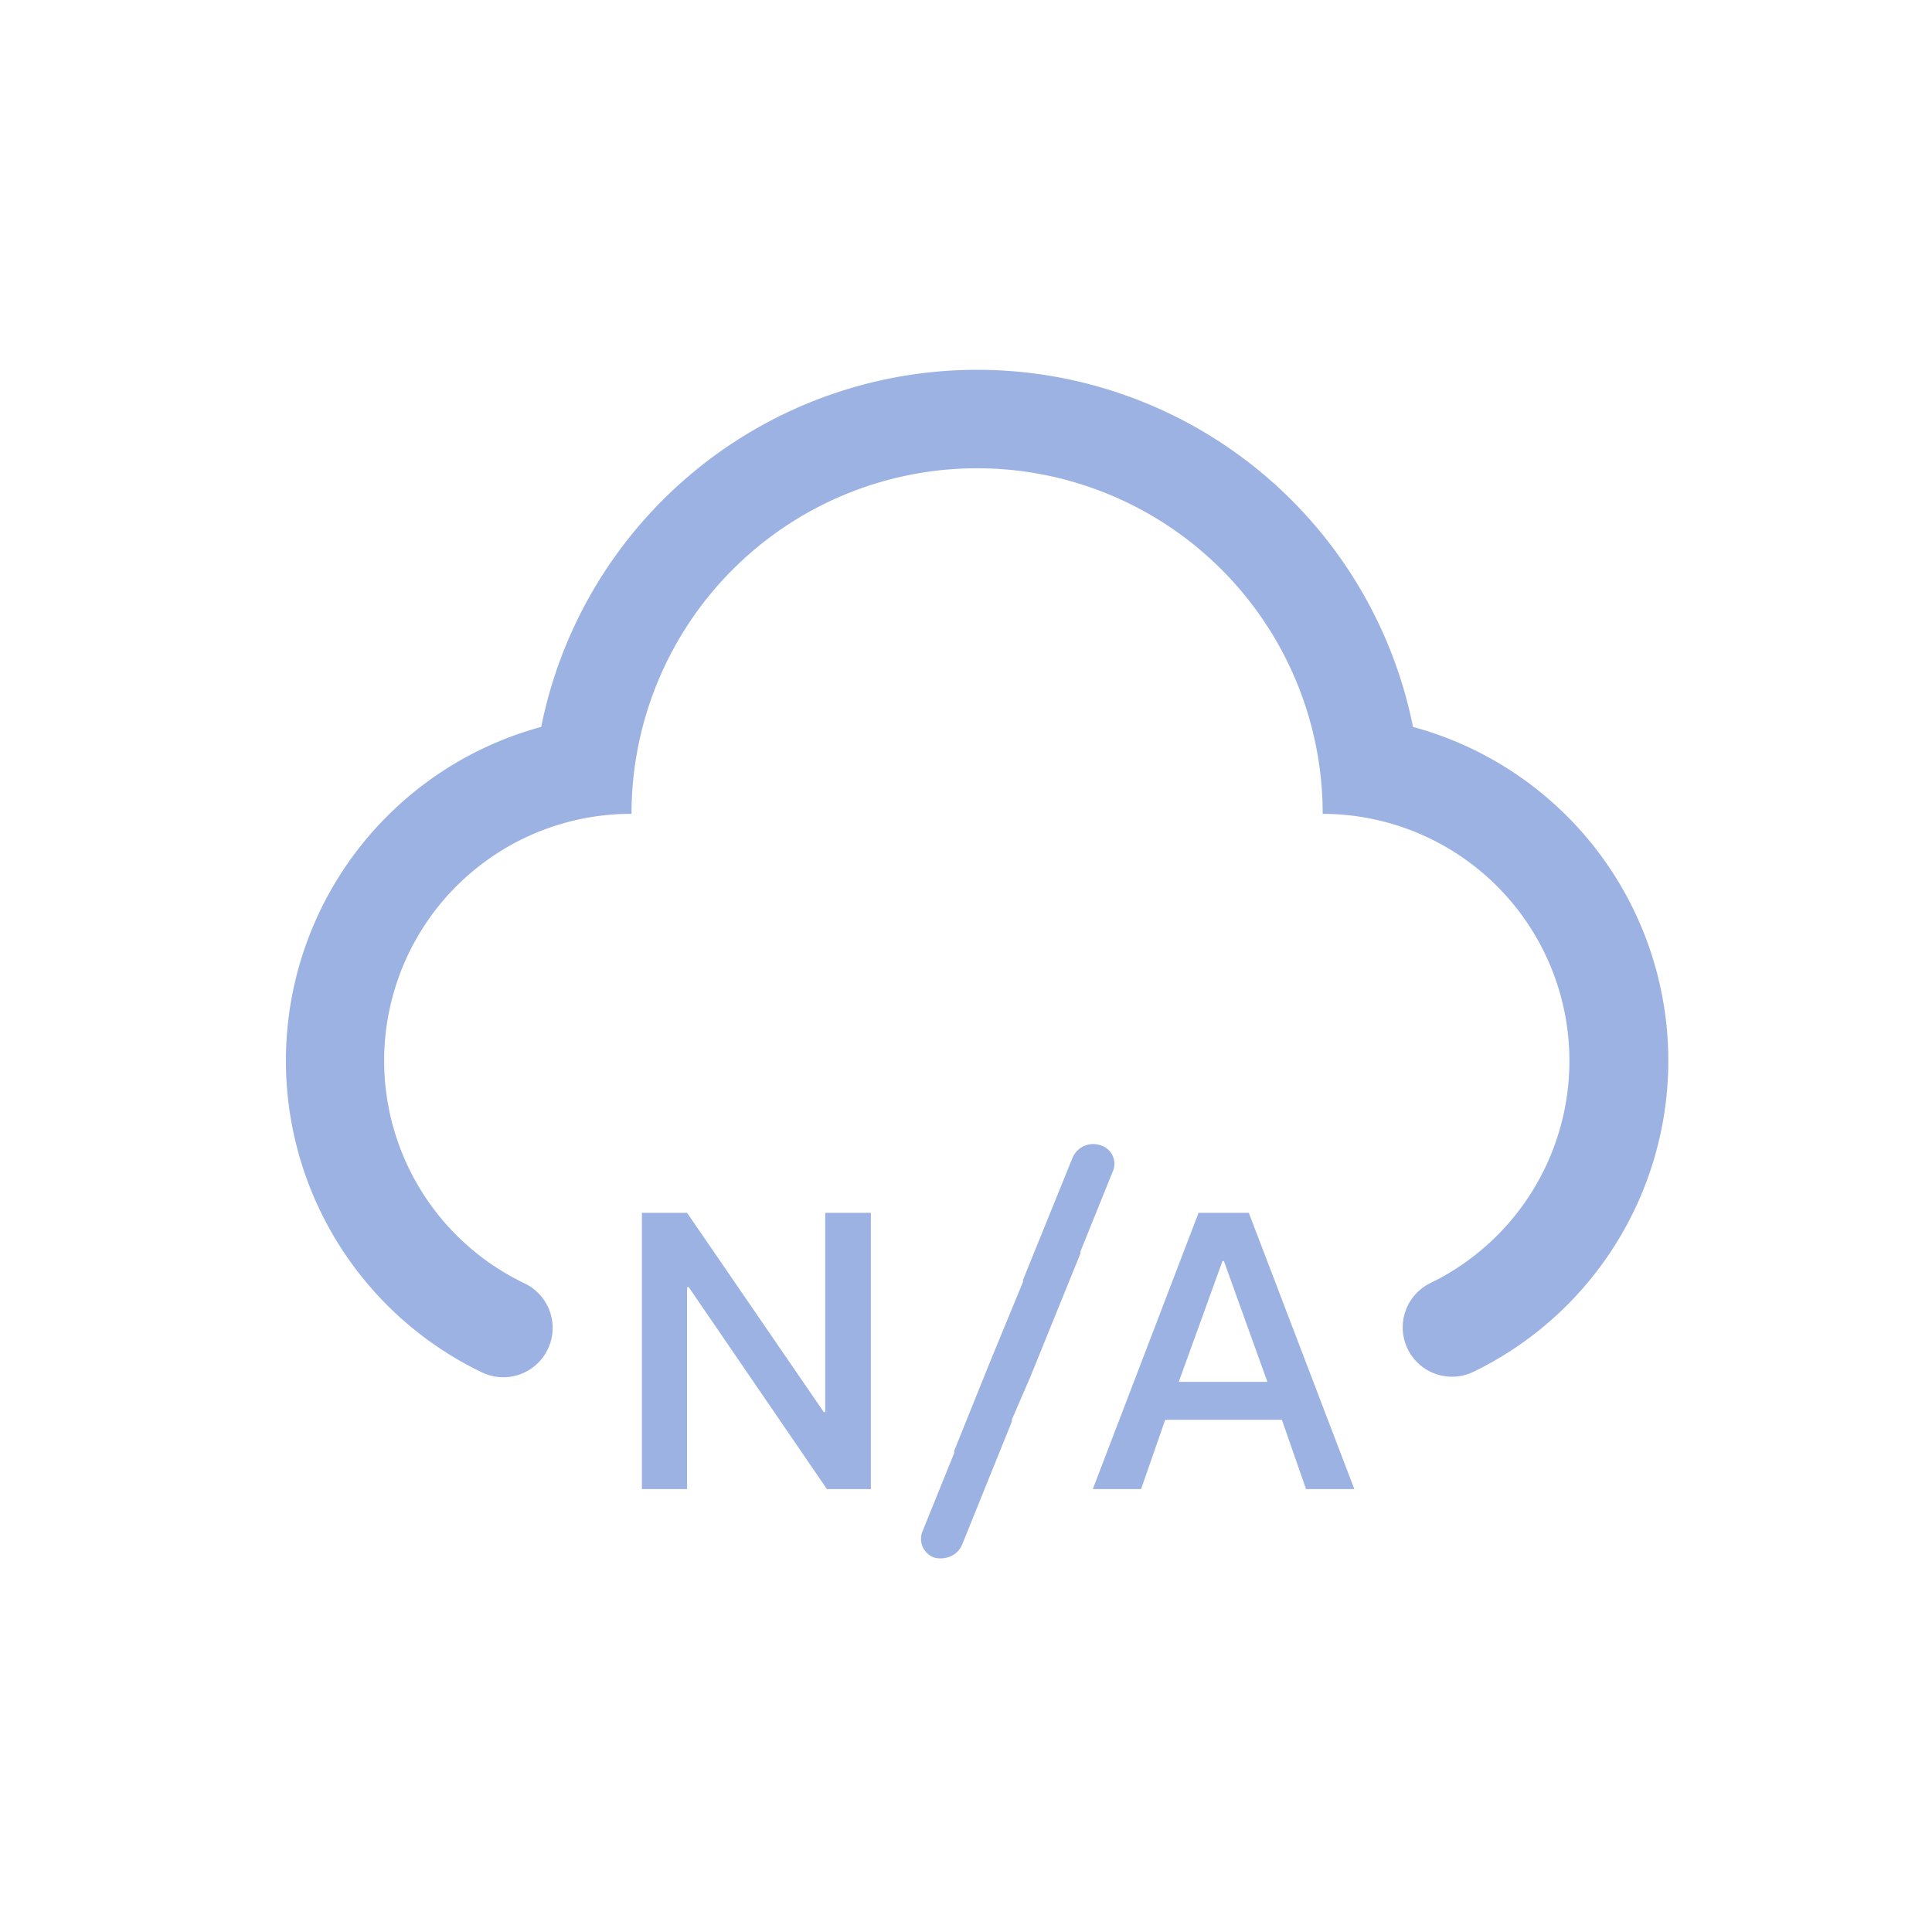 <svg xmlns="http://www.w3.org/2000/svg" viewBox="0 0 80 80"><defs><style>.cls-1,.cls-3{fill:#3a66c7;}.cls-1,.cls-2{opacity:0.5;}</style></defs><title>Weather Icons_20200701</title><g id="_19" data-name="19"><path class="cls-1" d="M19.92,56.81A14.32,14.32,0,0,1,22.41,30.1a18.41,18.41,0,0,1,36.1,0A14.32,14.32,0,0,1,61,56.81h0a2,2,0,0,1-1.75-3.69h0A10.23,10.23,0,0,0,54.77,33.7a14.31,14.31,0,0,0-28.62,0,10.22,10.22,0,0,0-4.39,19.46,2,2,0,1,1-1.84,3.65Z"/><g class="cls-2"><path class="cls-3" d="M28.45,50.22l5.66,8.25h.06V50.22h1.89V61.66H34.24L28.52,53.3h-.07v8.36H26.58V50.22Z"/><path class="cls-3" d="M51.71,50.22l4.37,11.44h-2l-1-2.87H48.25l-1,2.87h-2l4.38-11.44Zm.77,7-1.8-5h-.06l-1.81,5Z"/><path class="cls-3" d="M45.56,47.42a.93.93,0,0,0-1.14.5L42.36,53l0,.08L41,56.38h0l-1.49,3.7s0,.06,0,.09l-1.32,3.26a.82.82,0,0,0,.51,1.07,1,1,0,0,0,.49,0,.91.91,0,0,0,.65-.54l2.06-5.1s0,0,0-.08L42.67,57h0l2.07-5.1s0-.05,0-.08l1.32-3.27A.8.8,0,0,0,45.56,47.42Z"/></g></g></svg>
